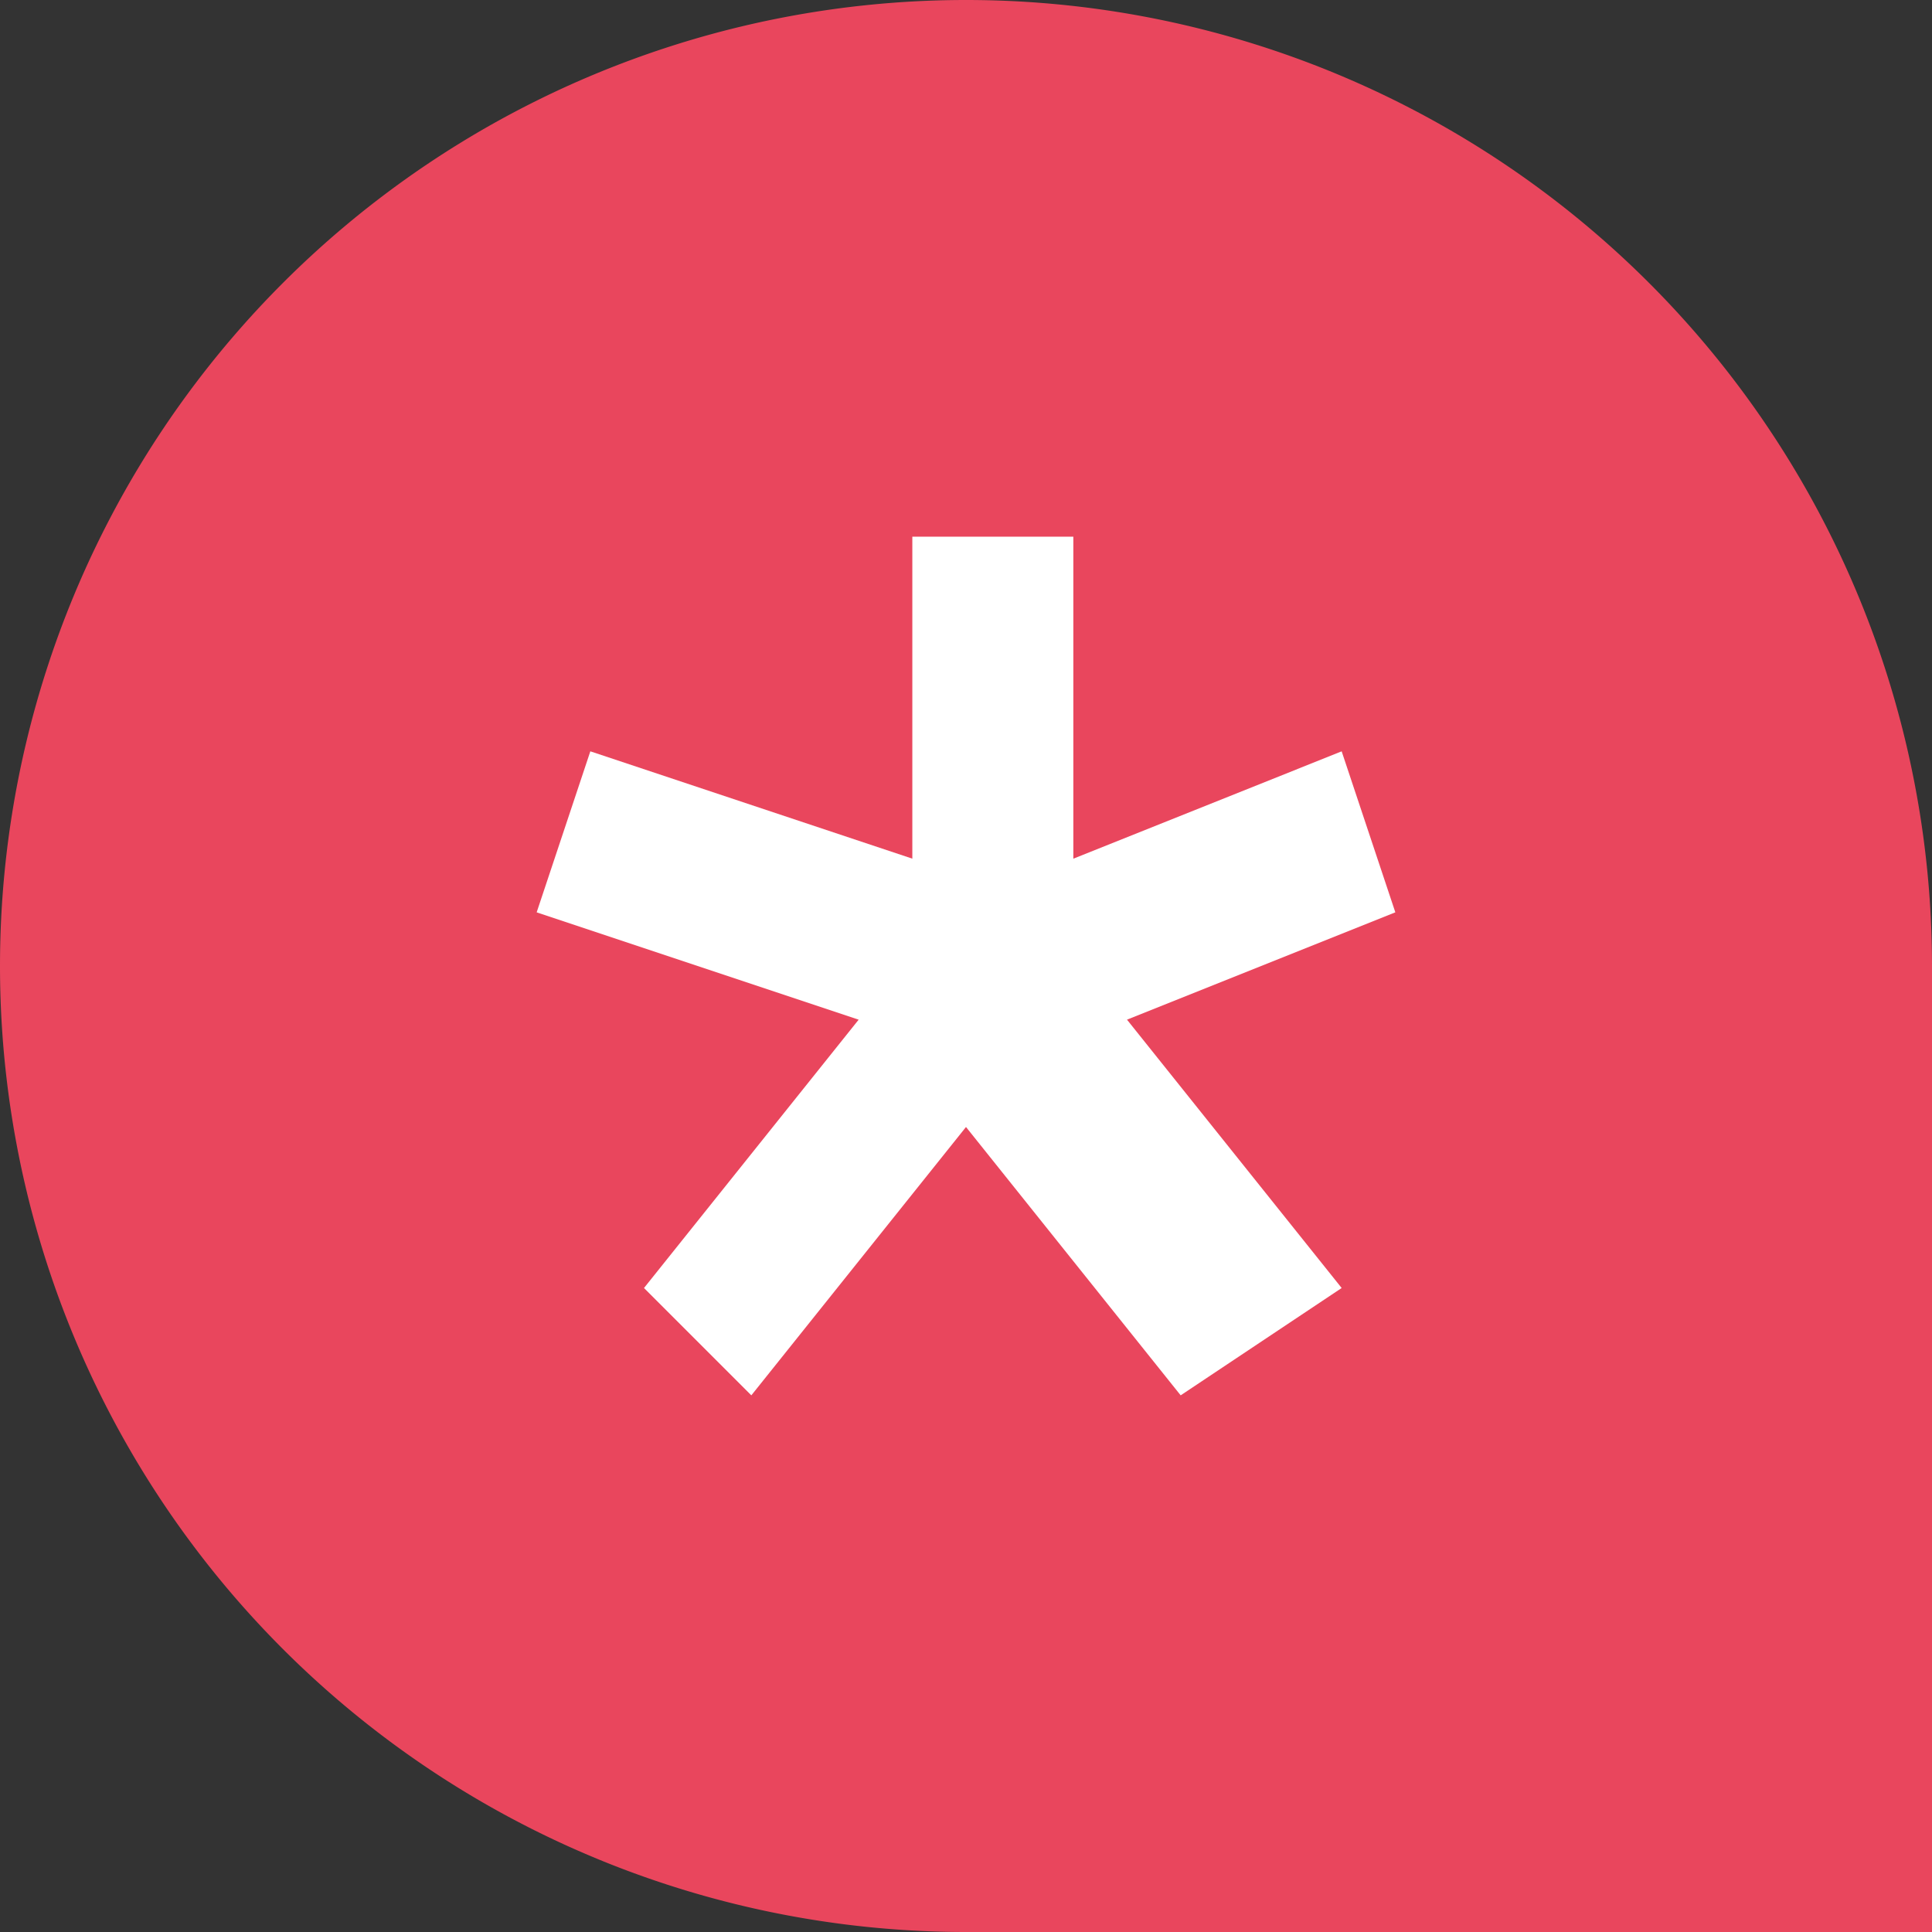 <svg xmlns="http://www.w3.org/2000/svg" viewBox="0 0 36 36" fill="#e9465d"><rect x="0" y="0" width="36" height="36" fill="#333333" stroke="none"/><path d="M0,18a18,18,0,0,1,36,0V36H18A18,18,0,0,1,0,18Z"/><path fill="#fff" d="M26,17l-1-3-5,2,0-6h-3l0,6-6-2L10,17,16,19,12,24l2,2L18,21,22,26l3-2-4-5Z"/></svg>